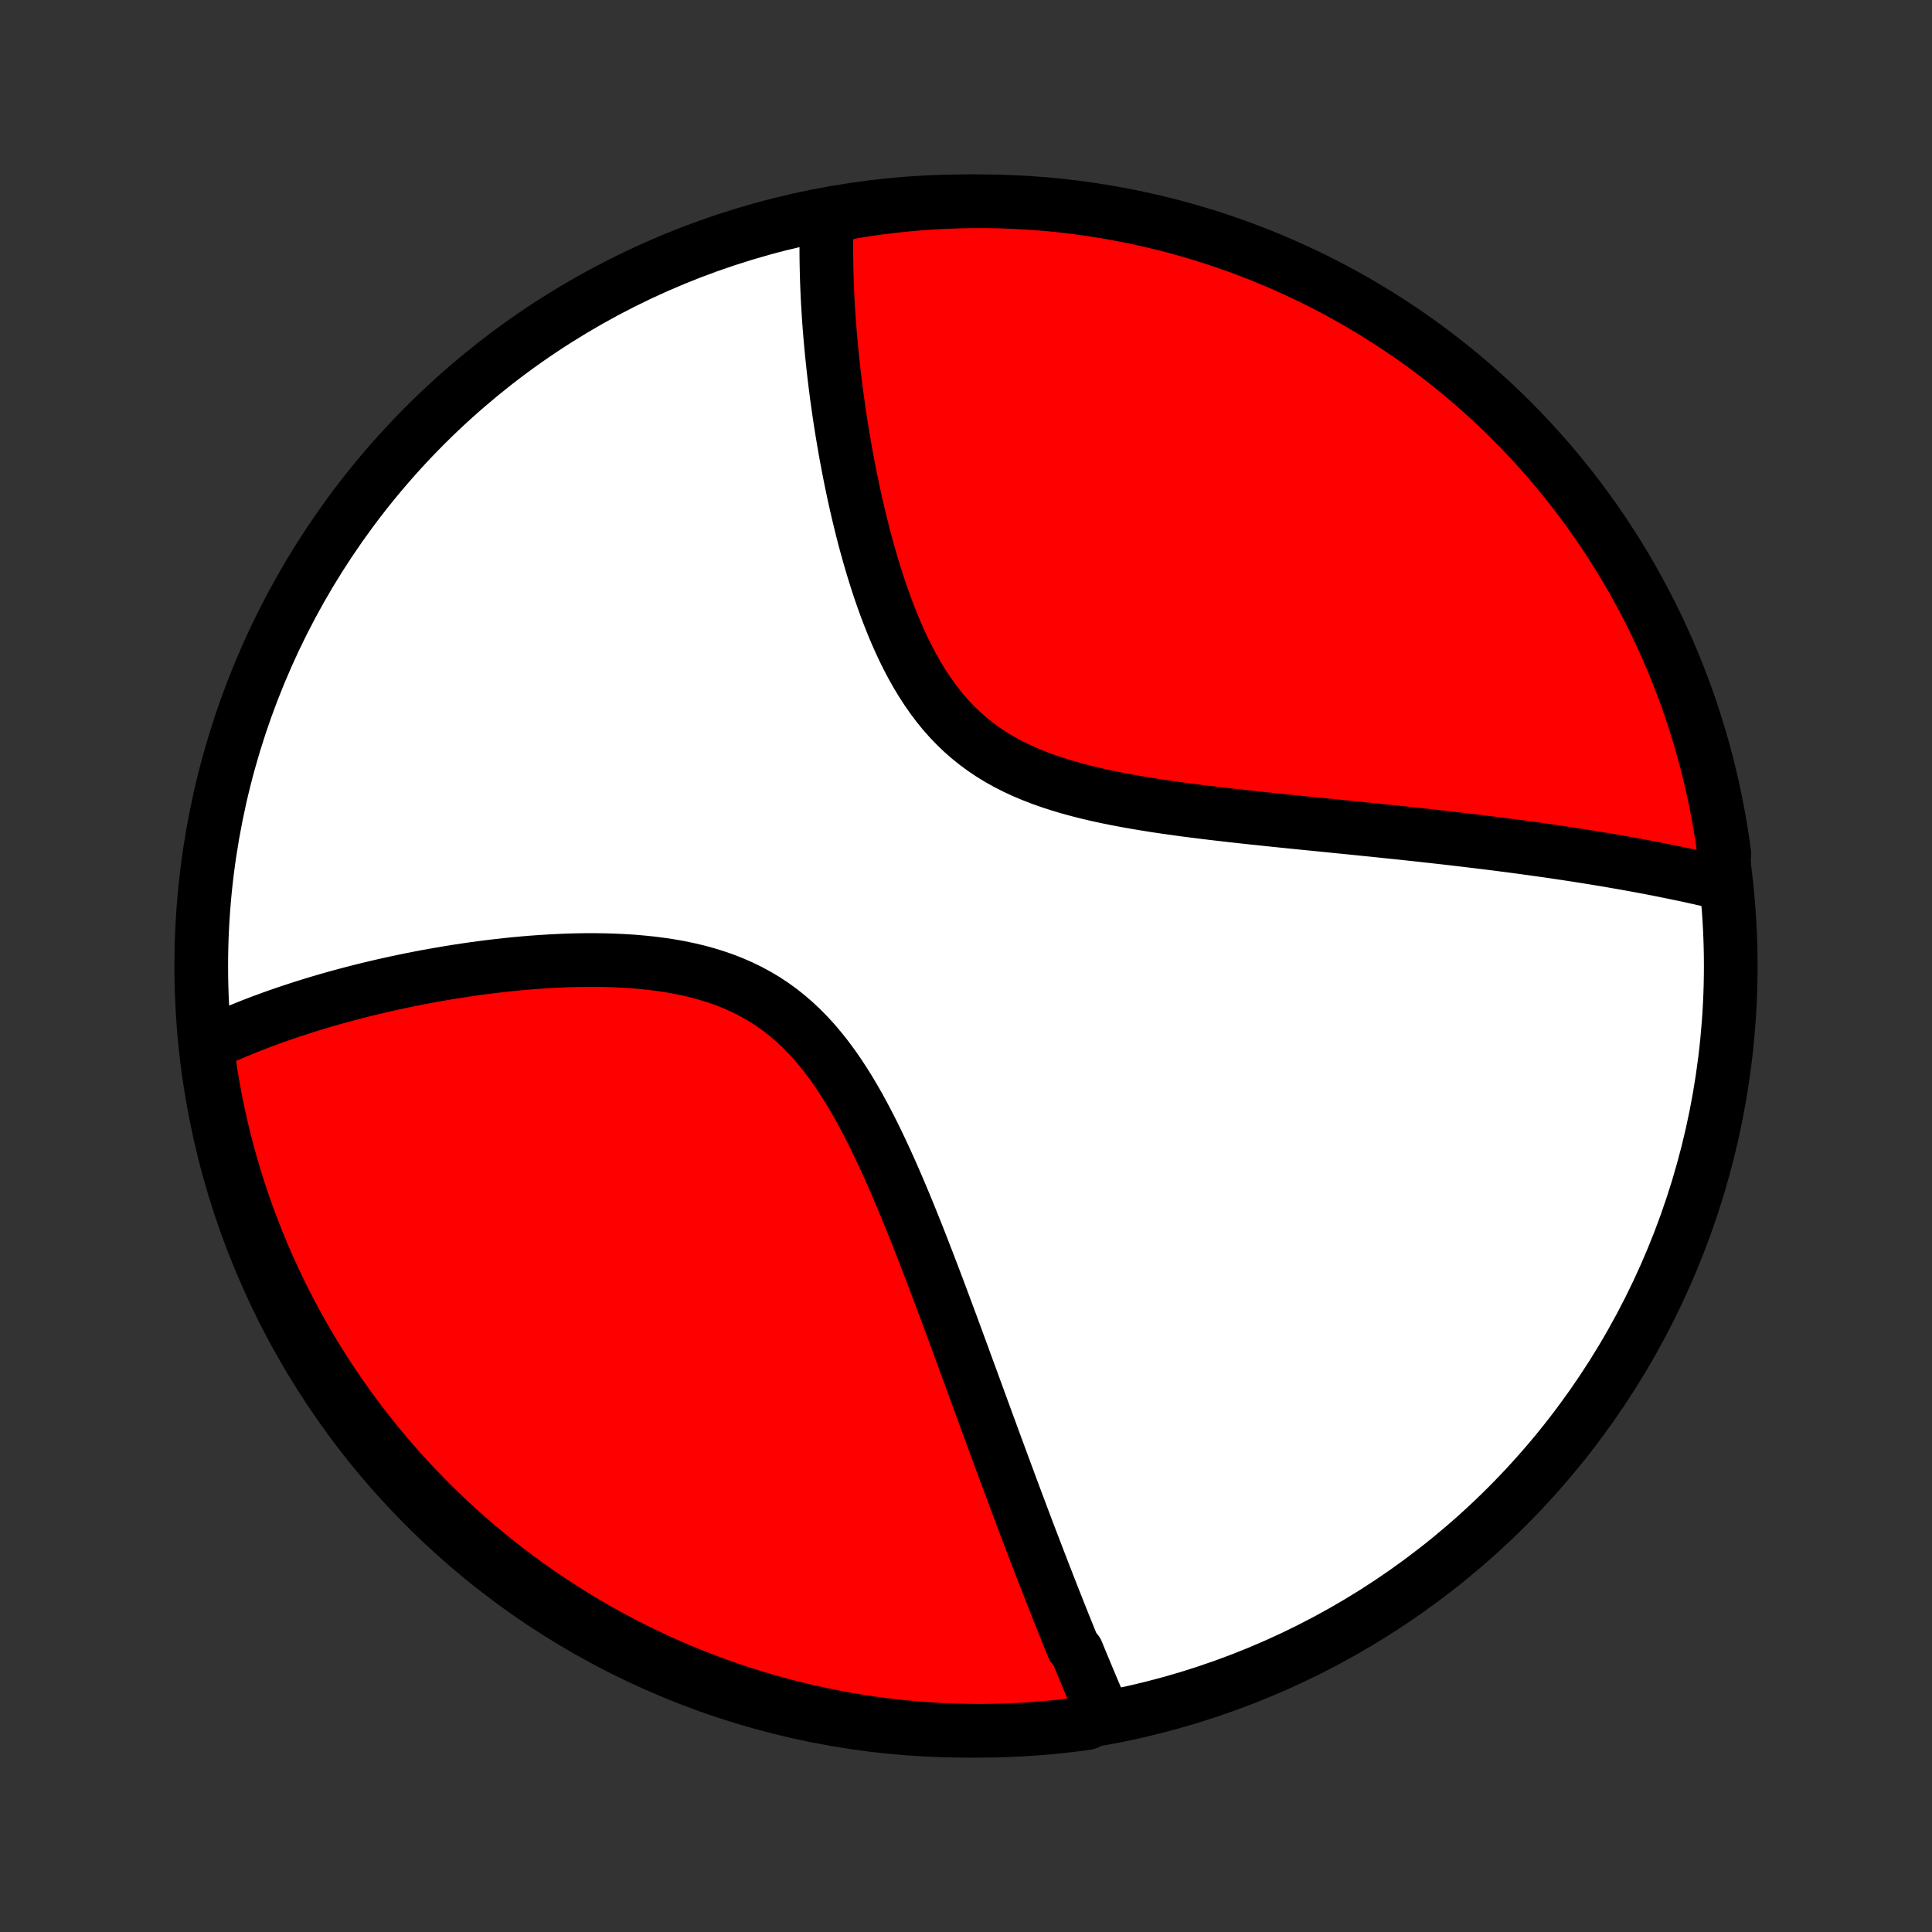 <?xml version="1.0" encoding="utf-8" standalone="no"?>
<!DOCTYPE svg PUBLIC "-//W3C//DTD SVG 1.1//EN"
  "http://www.w3.org/Graphics/SVG/1.1/DTD/svg11.dtd">
<!-- Created with matplotlib (http://matplotlib.org/) -->
<svg height="72pt" version="1.1" viewBox="0 0 72 72" width="72pt" xmlns="http://www.w3.org/2000/svg" xmlns:xlink="http://www.w3.org/1999/xlink">
 <rect x="0" y="0" width="72" height="72" fill="#333333" stroke="none"/>
 <defs>
  <style type="text/css">
*{stroke-linecap:butt;stroke-linejoin:round;}
  </style>
 </defs>
 <g id="figure_1">
  <g id="patch_1">
   <path d="
M0 72
L72 72
L72 0
L0 0
z
" style="fill:none;"/>
  </g>
  <g id="axes_1">
   <g id="PatchCollection_1">
    <defs>
     <path d="
M36 -7.5
C43.558 -7.5 50.808 -10.503 56.153 -15.848
C61.497 -21.192 64.5 -28.442 64.5 -36
C64.5 -43.558 61.497 -50.808 56.153 -56.153
C50.808 -61.497 43.558 -64.5 36 -64.5
C28.442 -64.5 21.192 -61.497 15.848 -56.153
C10.503 -50.808 7.5 -43.558 7.5 -36
C7.5 -28.442 10.503 -21.192 15.848 -15.848
C21.192 -10.503 28.442 -7.5 36 -7.5
z
" id="C0_0_a811fe30f3"/>
     <path d="
M41.113 -8.122
L41.038 -8.297
L40.962 -8.472
L40.887 -8.648
L40.812 -8.824
L40.737 -9.001
L40.662 -9.179
L40.587 -9.357
L40.512 -9.537
L40.437 -9.717
L40.362 -9.898
L40.286 -10.079
L40.211 -10.262
L40.136 -10.446
L39.985 -10.63
L39.91 -10.816
L39.834 -11.002
L39.758 -11.19
L39.682 -11.379
L39.606 -11.569
L39.53 -11.759
L39.453 -11.952
L39.377 -12.145
L39.3 -12.34
L39.222 -12.537
L39.145 -12.734
L39.067 -12.933
L38.989 -13.134
L38.91 -13.336
L38.831 -13.54
L38.752 -13.745
L38.672 -13.952
L38.592 -14.161
L38.511 -14.372
L38.43 -14.584
L38.348 -14.799
L38.266 -15.015
L38.184 -15.233
L38.1 -15.454
L38.017 -15.677
L37.932 -15.901
L37.847 -16.128
L37.762 -16.357
L37.675 -16.589
L37.588 -16.823
L37.501 -17.059
L37.412 -17.298
L37.323 -17.54
L37.233 -17.784
L37.142 -18.03
L37.05 -18.279
L36.957 -18.532
L36.864 -18.787
L36.769 -19.044
L36.674 -19.305
L36.577 -19.569
L36.48 -19.835
L36.381 -20.105
L36.281 -20.377
L36.181 -20.653
L36.078 -20.932
L35.975 -21.214
L35.871 -21.499
L35.765 -21.787
L35.658 -22.078
L35.55 -22.372
L35.44 -22.67
L35.328 -22.971
L35.215 -23.274
L35.101 -23.581
L34.985 -23.89
L34.867 -24.203
L34.747 -24.518
L34.626 -24.836
L34.502 -25.156
L34.377 -25.479
L34.25 -25.805
L34.12 -26.132
L33.988 -26.461
L33.854 -26.792
L33.717 -27.125
L33.577 -27.458
L33.435 -27.793
L33.289 -28.128
L33.141 -28.463
L32.989 -28.799
L32.833 -29.133
L32.674 -29.467
L32.511 -29.798
L32.343 -30.128
L32.17 -30.455
L31.993 -30.779
L31.81 -31.098
L31.622 -31.413
L31.427 -31.722
L31.227 -32.025
L31.02 -32.321
L30.805 -32.61
L30.584 -32.889
L30.355 -33.16
L30.117 -33.42
L29.872 -33.67
L29.619 -33.908
L29.358 -34.134
L29.088 -34.349
L28.81 -34.55
L28.524 -34.739
L28.23 -34.914
L27.929 -35.077
L27.621 -35.227
L27.307 -35.364
L26.987 -35.489
L26.661 -35.602
L26.331 -35.704
L25.996 -35.795
L25.657 -35.875
L25.316 -35.946
L24.973 -36.007
L24.627 -36.059
L24.28 -36.103
L23.932 -36.139
L23.584 -36.169
L23.236 -36.191
L22.889 -36.207
L22.542 -36.218
L22.197 -36.223
L21.853 -36.223
L21.511 -36.218
L21.172 -36.209
L20.835 -36.195
L20.5 -36.178
L20.168 -36.157
L19.84 -36.134
L19.514 -36.107
L19.192 -36.077
L18.873 -36.044
L18.557 -36.009
L18.245 -35.972
L17.937 -35.932
L17.632 -35.891
L17.331 -35.847
L17.034 -35.802
L16.741 -35.755
L16.451 -35.706
L16.166 -35.656
L15.883 -35.605
L15.605 -35.552
L15.331 -35.498
L15.06 -35.442
L14.793 -35.386
L14.529 -35.328
L14.269 -35.27
L14.013 -35.21
L13.76 -35.15
L13.511 -35.089
L13.265 -35.026
L13.023 -34.963
L12.784 -34.899
L12.548 -34.835
L12.315 -34.769
L12.085 -34.703
L11.859 -34.636
L11.636 -34.569
L11.415 -34.5
L11.198 -34.431
L10.983 -34.361
L10.772 -34.291
L10.563 -34.22
L10.356 -34.148
L10.153 -34.076
L9.952 -34.002
L9.753 -33.929
L9.557 -33.854
L9.363 -33.779
L9.172 -33.703
L8.983 -33.626
L8.796 -33.549
L8.612 -33.47
L8.43 -33.391
L8.249 -33.312
L8.071 -33.231
L7.895 -33.149
L7.721 -33.067
L7.718 -32.984
L7.784 -32.483
L7.858 -31.99
L7.941 -31.498
L8.032 -31.008
L8.132 -30.519
L8.24 -30.032
L8.357 -29.546
L8.482 -29.063
L8.616 -28.581
L8.758 -28.102
L8.908 -27.625
L9.067 -27.151
L9.234 -26.68
L9.409 -26.211
L9.592 -25.746
L9.783 -25.283
L9.982 -24.824
L10.189 -24.368
L10.404 -23.916
L10.626 -23.467
L10.857 -23.022
L11.095 -22.581
L11.34 -22.145
L11.593 -21.712
L11.854 -21.284
L12.122 -20.86
L12.397 -20.441
L12.679 -20.027
L12.969 -19.617
L13.265 -19.213
L13.569 -18.813
L13.879 -18.419
L14.196 -18.03
L14.52 -17.647
L14.85 -17.269
L15.186 -16.897
L15.529 -16.531
L15.879 -16.171
L16.234 -15.816
L16.595 -15.468
L16.962 -15.127
L17.335 -14.791
L17.714 -14.462
L18.099 -14.14
L18.488 -13.824
L18.883 -13.515
L19.284 -13.213
L19.689 -12.917
L20.099 -12.629
L20.515 -12.348
L20.934 -12.074
L21.359 -11.807
L21.788 -11.548
L22.221 -11.296
L22.659 -11.052
L23.1 -10.815
L23.546 -10.586
L23.995 -10.365
L24.448 -10.152
L24.905 -9.946
L25.364 -9.748
L25.828 -9.559
L26.294 -9.377
L26.763 -9.204
L27.235 -9.038
L27.709 -8.881
L28.186 -8.733
L28.666 -8.592
L29.148 -8.46
L29.632 -8.336
L30.117 -8.221
L30.605 -8.114
L31.094 -8.015
L31.585 -7.925
L32.077 -7.844
L32.57 -7.771
L33.065 -7.707
L33.56 -7.652
L34.056 -7.605
L34.552 -7.566
L35.049 -7.537
L35.547 -7.516
L36.044 -7.504
L36.541 -7.5
L37.038 -7.505
L37.535 -7.519
L38.032 -7.541
L38.528 -7.573
L39.023 -7.612
L39.517 -7.661
L40.01 -7.718
L40.502 -7.784
z
" id="C0_1_f6e4674e3a"/>
     <path d="
M64.213 -39.075
L64.026 -39.119
L63.839 -39.163
L63.65 -39.207
L63.461 -39.25
L63.27 -39.293
L63.079 -39.335
L62.888 -39.377
L62.695 -39.418
L62.501 -39.458
L62.306 -39.498
L62.111 -39.538
L61.914 -39.578
L61.716 -39.617
L61.517 -39.655
L61.316 -39.693
L61.115 -39.731
L60.912 -39.768
L60.708 -39.805
L60.502 -39.842
L60.295 -39.878
L60.087 -39.914
L59.877 -39.95
L59.666 -39.985
L59.453 -40.02
L59.238 -40.055
L59.021 -40.09
L58.803 -40.124
L58.583 -40.158
L58.361 -40.192
L58.137 -40.225
L57.911 -40.259
L57.684 -40.292
L57.453 -40.324
L57.221 -40.357
L56.987 -40.389
L56.75 -40.422
L56.511 -40.454
L56.27 -40.486
L56.026 -40.517
L55.779 -40.549
L55.531 -40.58
L55.279 -40.611
L55.025 -40.642
L54.768 -40.673
L54.508 -40.704
L54.245 -40.735
L53.98 -40.766
L53.711 -40.796
L53.439 -40.827
L53.164 -40.857
L52.887 -40.888
L52.606 -40.918
L52.321 -40.949
L52.034 -40.979
L51.743 -41.009
L51.449 -41.04
L51.151 -41.071
L50.85 -41.101
L50.546 -41.132
L50.239 -41.163
L49.927 -41.194
L49.613 -41.226
L49.295 -41.258
L48.974 -41.29
L48.649 -41.322
L48.321 -41.355
L47.989 -41.389
L47.655 -41.423
L47.317 -41.458
L46.976 -41.494
L46.632 -41.53
L46.286 -41.568
L45.936 -41.606
L45.584 -41.647
L45.23 -41.688
L44.874 -41.731
L44.515 -41.776
L44.155 -41.822
L43.794 -41.872
L43.431 -41.923
L43.067 -41.977
L42.703 -42.035
L42.339 -42.096
L41.975 -42.16
L41.612 -42.229
L41.251 -42.302
L40.891 -42.38
L40.533 -42.464
L40.178 -42.554
L39.827 -42.65
L39.48 -42.754
L39.138 -42.865
L38.801 -42.984
L38.471 -43.112
L38.146 -43.249
L37.83 -43.396
L37.521 -43.553
L37.22 -43.721
L36.928 -43.9
L36.646 -44.09
L36.373 -44.29
L36.11 -44.502
L35.857 -44.725
L35.613 -44.959
L35.38 -45.202
L35.156 -45.456
L34.943 -45.719
L34.738 -45.992
L34.543 -46.272
L34.356 -46.559
L34.178 -46.853
L34.008 -47.154
L33.846 -47.459
L33.691 -47.77
L33.544 -48.084
L33.403 -48.401
L33.268 -48.722
L33.14 -49.044
L33.017 -49.367
L32.9 -49.692
L32.787 -50.017
L32.68 -50.343
L32.578 -50.667
L32.48 -50.992
L32.386 -51.315
L32.296 -51.637
L32.21 -51.957
L32.128 -52.276
L32.05 -52.592
L31.975 -52.906
L31.903 -53.217
L31.834 -53.526
L31.769 -53.833
L31.706 -54.136
L31.646 -54.437
L31.589 -54.734
L31.534 -55.028
L31.482 -55.319
L31.433 -55.608
L31.385 -55.892
L31.34 -56.174
L31.297 -56.452
L31.257 -56.727
L31.218 -56.999
L31.181 -57.267
L31.147 -57.532
L31.114 -57.794
L31.083 -58.053
L31.054 -58.309
L31.027 -58.561
L31.001 -58.811
L30.977 -59.057
L30.955 -59.3
L30.934 -59.541
L30.915 -59.778
L30.897 -60.013
L30.881 -60.245
L30.867 -60.474
L30.853 -60.7
L30.841 -60.923
L30.831 -61.145
L30.822 -61.363
L30.814 -61.579
L30.808 -61.793
L30.803 -62.004
L30.799 -62.213
L30.796 -62.42
L30.795 -62.624
L30.795 -62.826
L30.796 -63.026
L30.799 -63.225
L30.803 -63.421
L30.808 -63.615
L30.814 -63.807
L31.307 -63.998
L31.798 -64.111
L32.291 -64.189
L32.784 -64.258
L33.279 -64.318
L33.775 -64.37
L34.271 -64.413
L34.767 -64.448
L35.265 -64.473
L35.762 -64.49
L36.259 -64.499
L36.757 -64.499
L37.254 -64.49
L37.751 -64.472
L38.247 -64.446
L38.742 -64.411
L39.237 -64.368
L39.731 -64.316
L40.223 -64.255
L40.714 -64.185
L41.204 -64.107
L41.692 -64.021
L42.179 -63.926
L42.664 -63.822
L43.146 -63.71
L43.627 -63.59
L44.105 -63.461
L44.58 -63.323
L45.053 -63.178
L45.523 -63.024
L45.991 -62.862
L46.455 -62.691
L46.916 -62.513
L47.374 -62.327
L47.828 -62.132
L48.279 -61.929
L48.726 -61.719
L49.169 -61.501
L49.608 -61.275
L50.043 -61.041
L50.474 -60.8
L50.9 -60.551
L51.322 -60.295
L51.739 -60.031
L52.151 -59.76
L52.559 -59.482
L52.961 -59.196
L53.358 -58.904
L53.75 -58.604
L54.136 -58.298
L54.517 -57.984
L54.893 -57.665
L55.262 -57.338
L55.626 -57.005
L55.983 -56.666
L56.335 -56.32
L56.681 -55.968
L57.02 -55.61
L57.352 -55.246
L57.678 -54.877
L57.998 -54.501
L58.311 -54.12
L58.617 -53.733
L58.916 -53.341
L59.209 -52.944
L59.494 -52.541
L59.772 -52.134
L60.042 -51.721
L60.306 -51.304
L60.562 -50.882
L60.81 -50.456
L61.051 -50.025
L61.285 -49.59
L61.51 -49.15
L61.728 -48.707
L61.938 -48.26
L62.141 -47.809
L62.335 -47.355
L62.521 -46.897
L62.699 -46.435
L62.869 -45.971
L63.031 -45.503
L63.184 -45.033
L63.329 -44.56
L63.466 -44.084
L63.595 -43.606
L63.715 -43.126
L63.827 -42.643
L63.93 -42.158
L64.025 -41.672
L64.111 -41.183
L64.189 -40.693
L64.258 -40.202
z
" id="C0_2_cfbf69a3c2"/>
    </defs>
    <g clip-path="url(#p1bffca34e9)">
     <use style="fill:#ffffff;stroke:#000000;stroke-width:2.0;" x="0.0" xlink:href="#C0_0_a811fe30f3" y="72.0"/>
    </g>
    <g clip-path="url(#p1bffca34e9)">
     <use style="fill:#ff0000;stroke:#000000;stroke-width:2.0;" x="0.0" xlink:href="#C0_1_f6e4674e3a" y="72.0"/>
    </g>
    <g clip-path="url(#p1bffca34e9)">
     <use style="fill:#ff0000;stroke:#000000;stroke-width:2.0;" x="0.0" xlink:href="#C0_2_cfbf69a3c2" y="72.0"/>
    </g>
   </g>
  </g>
 </g>
 <defs>
  <clipPath id="p1bffca34e9">
   <rect height="72.0" width="72.0" x="0.0" y="0.0"/>
  </clipPath>
 </defs>
</svg>
